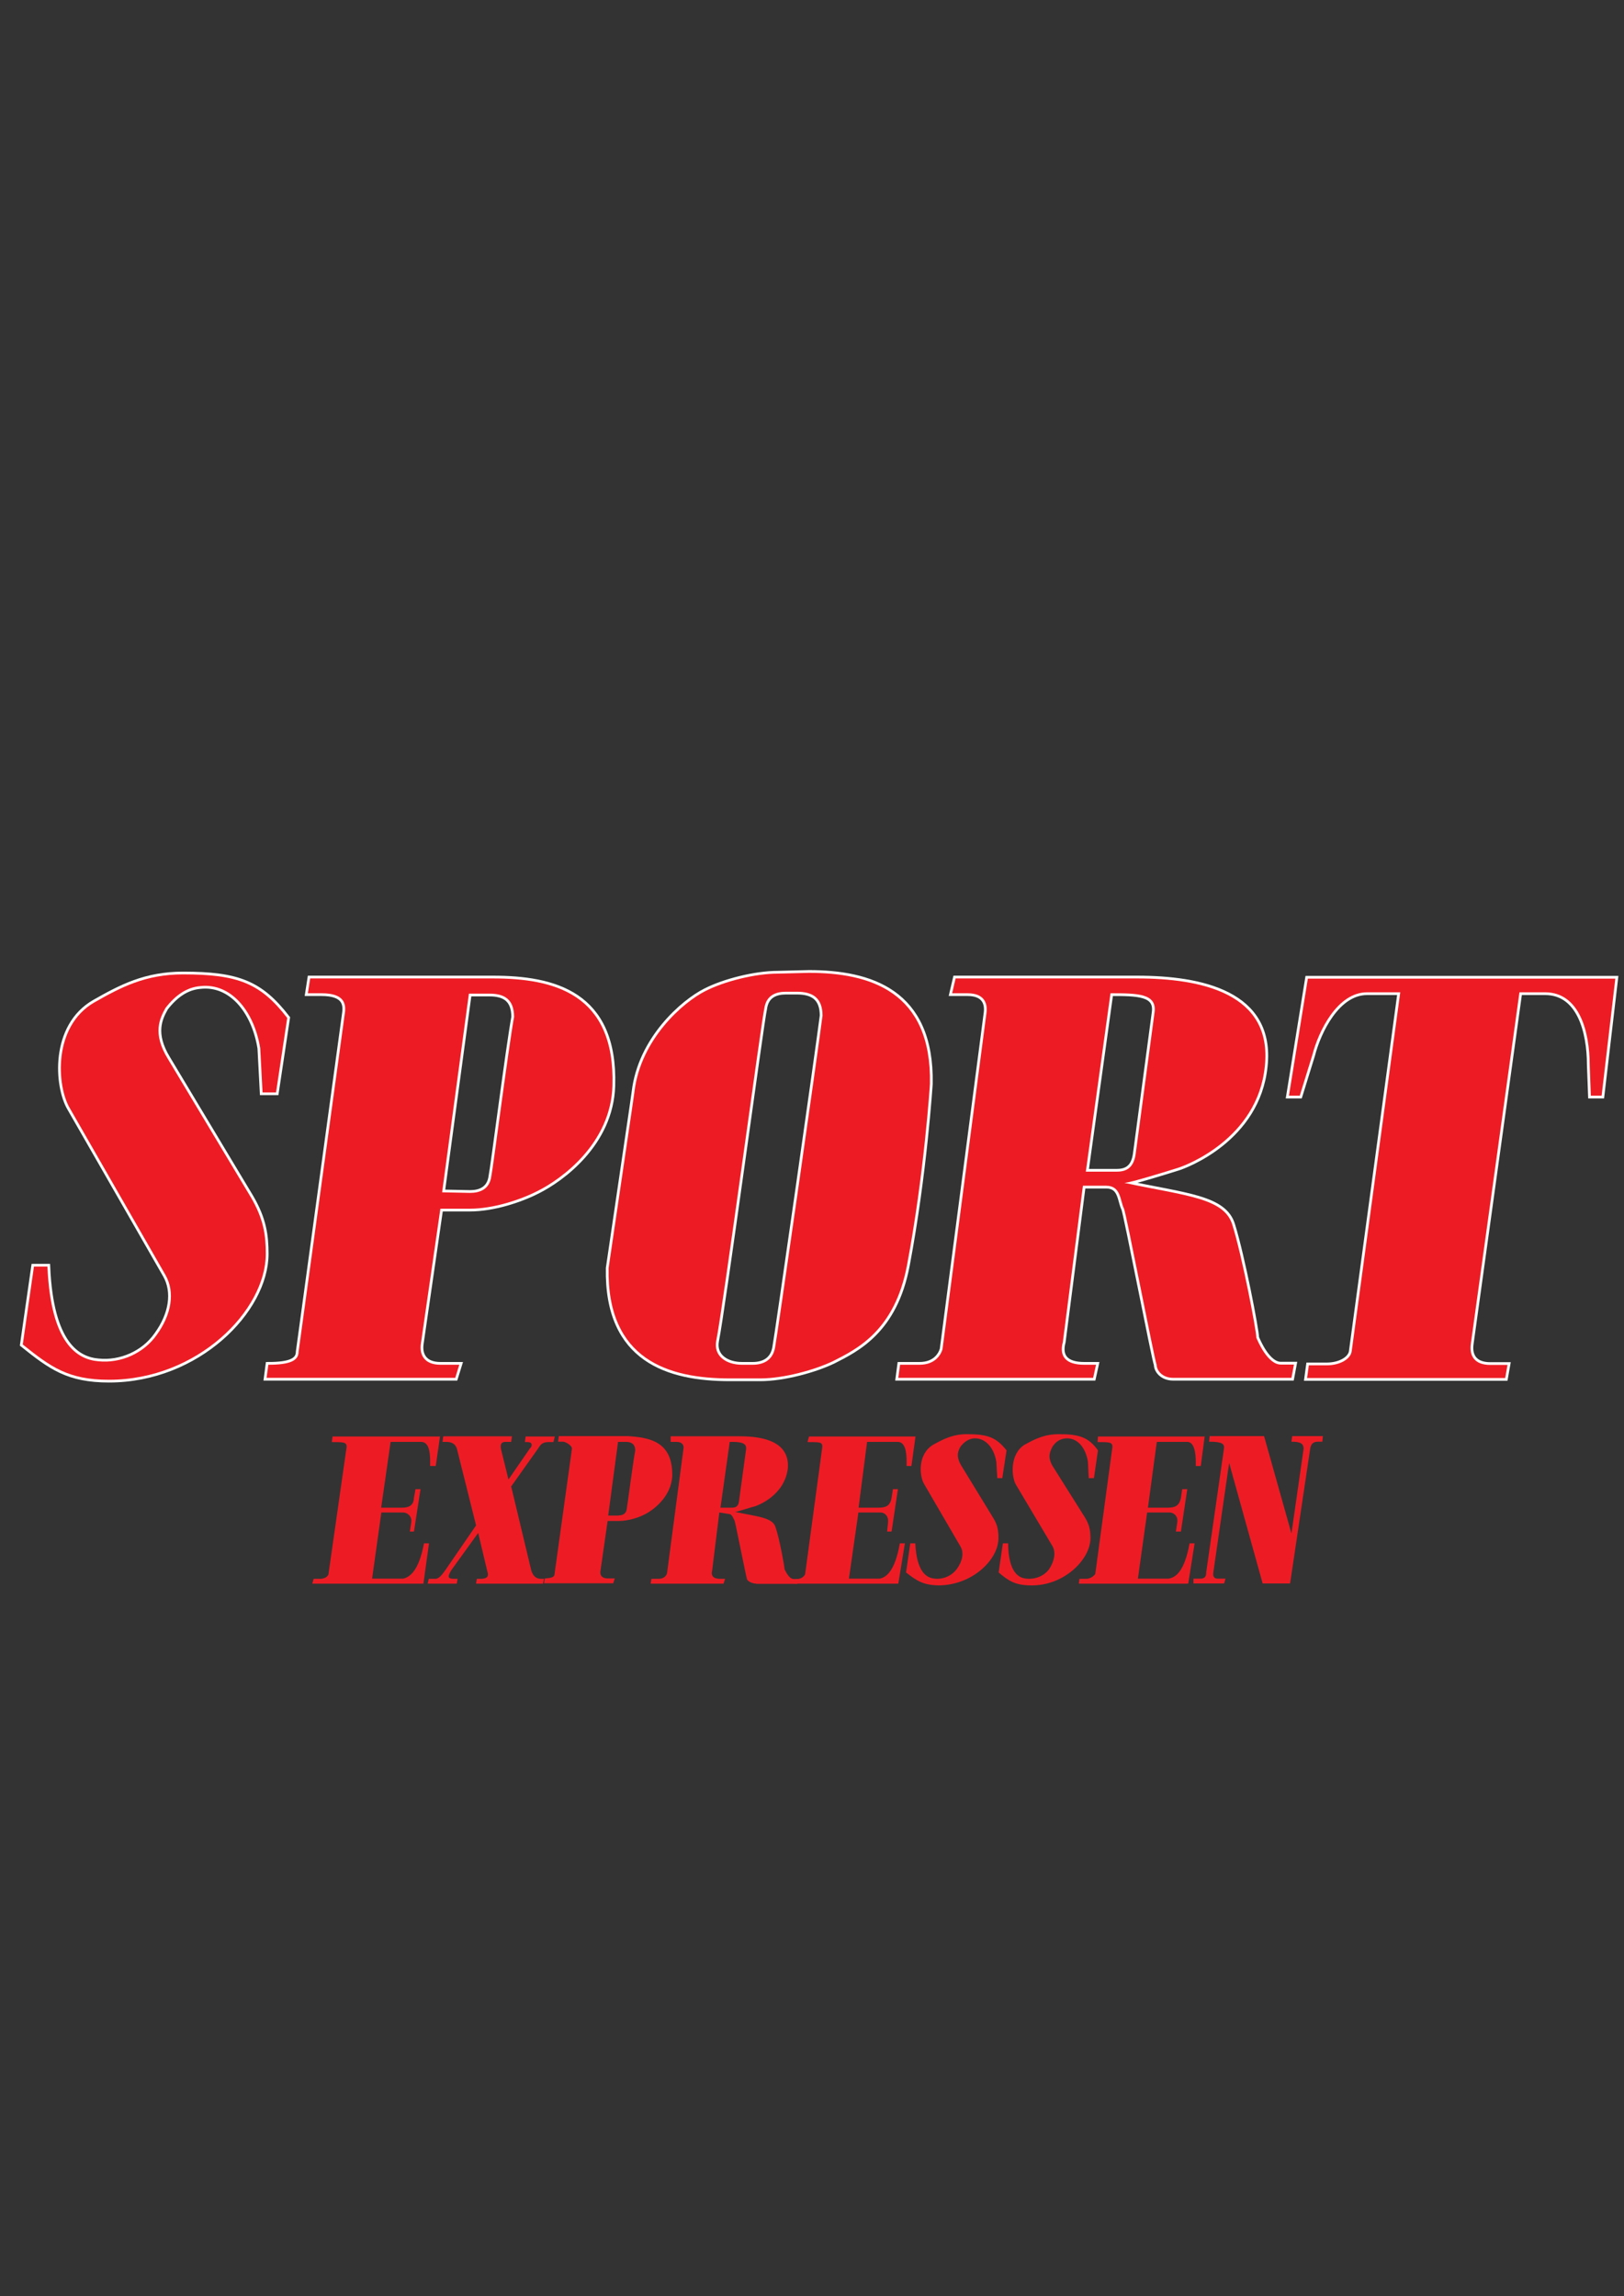 <?xml version="1.0" encoding="utf-8"?>
<!-- Generator: Adobe Illustrator 18.1.1, SVG Export Plug-In . SVG Version: 6.00 Build 0)  -->
<!DOCTYPE svg PUBLIC "-//W3C//DTD SVG 1.1//EN" "http://www.w3.org/Graphics/SVG/1.1/DTD/svg11.dtd">
<svg version="1.1" id="Lager_1" xmlns="http://www.w3.org/2000/svg" xmlns:xlink="http://www.w3.org/1999/xlink" x="0px" y="0px"
	 viewBox="0 0 841.9 1190.6" enable-background="new 0 0 841.9 1190.6" xml:space="preserve">
<rect x="0" y="0" width="841.9" height="1190.6" fill="#333333" stroke="none"/>
<g>
	<path fill="#FFFFFF" stroke="#FFFFFF" stroke-width="2.835" d="M137.8,650.1c0,29.3-35.4,65.3-81.3,65.3
		c-21.2,0-30.2-6.7-44.7-18.3l5.8-40.4h7c1.7,40.4,15.7,48.2,26.4,49.1c11.6,1.2,23.5-4.1,30.2-13.6c7.8-10.7,9.6-22.3,4.6-31.1
		l-49.6-86.5c-6.7-11.3-9-42.4,12.8-54.9c13.7-7.8,26.4-14.5,45.9-14.5c28.4,0,40.1,4.6,54,22.6l-5.8,38.6h-7l-1.2-22.9
		c-3.2-19.7-15.4-34-31.1-32.2c-7,0.6-12.8,4.6-18,11.3c-2.9,5.2-7,13.1,1.2,26.4l43,71.7C136.7,632.1,137.8,640.6,137.8,650.1z"/>
	<path fill="#FFFFFF" stroke="#FFFFFF" stroke-width="2.835" d="M138.2,714.4l0.9-6.8c11.3,0,15.7-2.1,15.7-6.8l24-175.7
		c0.6-4.7-0.3-10.1-12.1-10.1h-7.1l1.2-7.7h94.8c31.1,0,63.4,7.7,61.9,55.7c-0.9,29.9-26.4,48.3-38.8,54.5c-9.2,4.7-23.1,9.2-35,9.2
		h-15.4l-10.1,69.9c-0.9,5.9,1.8,11,10.1,11h9.8l-2.1,6.8H138.2z M243.1,515.1l-13.9,103.1l14.5,0.3c5,0,10.1-1.8,11-8.6
		c0.9-4.1,8.9-66.7,11.8-82.6c0-9.2-5-12.1-12.7-12.1H243.1z"/>
	<path fill="#FFFFFF" stroke="#FFFFFF" stroke-width="2.835" d="M419.4,504.4c31.4,0,63.6,9.6,62.7,57.5c0,0-2.9,46.5-11.9,94.1
		c-6.4,34-26.1,43.5-38.3,49.7c-9.6,4.6-25.6,9-37.7,9h-16c-31.4,0-63.6-9.6-62.7-57.2l12.2-83l1.2-8.4
		c3.2-27.3,25.3-46.5,36.9-52.3c9.6-4.9,25.5-9,37.5-9L419.4,504.4z M384.6,707.6h5.6c5.3,0,10.4-2.1,11.6-8.9
		c0.9-4.1,22.5-155.2,24.6-172.1c0-9.2-5-12.4-13.3-12.4h-5.6c-5.3,0-10.4,1.8-11.3,8.9c-1.2,4.1-21.6,156.1-24.9,172.1
		C369.8,703.2,376.6,707.6,384.6,707.6z"/>
	<path fill="#FFFFFF" stroke="#FFFFFF" stroke-width="2.835" d="M669.5,714.4h-61.3c-5.9,0-8.6-4.1-8.6-6.8
		c-1.2-3-15.7-78.2-16.9-80.9c-2.1-4.2-1.5-11.9-9.2-11.9h-12.1L551,695.8c-2.1,7.7,1.8,11.8,11,11.8h6.2l-1.5,6.8h-101l0.9-6.8
		h10.1c8,0,11-5,11.9-8l22.8-174.5c0.6-4.7-0.9-10.1-9.8-10.1h-8l1.8-7.7h94.2c32.9,0,70.2,7.7,66.1,45.6
		c-3.8,37.6-41.2,51.5-45.3,52.7c-3.8,1.2-24.6,7.7-27.5,7.7c31.7,6.8,51.8,7.7,56,21.9c5,16,12.4,54.5,12.4,58.4
		c0.9,2.1,5.9,13.9,12.7,13.9h6.8L669.5,714.4z M562.9,607.5h15.7c4.1,0,8.9-0.9,10.1-8.9l9.8-73.5c1.5-10.1-8.9-10.1-22.8-10.1
		L562.9,607.5z"/>
	<path fill="#FFFFFF" stroke="#FFFFFF" stroke-width="2.835" d="M678.5,707.9h9.2c7.1,0,12.4-3.3,13-7.1l25.2-186.3h-17.2
		c-15.4,0-25.2,20.1-28.4,32.6l-6.5,21h-5.6l9.8-60.7h26.7h132.7l-7.1,60.7h-5.6l-0.6-16c0-17.2-5.3-37.6-23.1-37.6h-13.3
		l-25.2,182.2c-0.9,6.2,1.8,11,10.1,11h8.9l-1.2,6.8H677.6L678.5,707.9z"/>
	<path fill="#ED1C24" d="M137.8,650.1c0,29.3-35.4,65.3-81.3,65.3c-21.2,0-30.2-6.7-44.7-18.3l5.8-40.4h7
		c1.7,40.4,15.7,48.2,26.4,49.1c11.6,1.2,23.5-4.1,30.2-13.6c7.8-10.7,9.6-22.3,4.6-31.1l-49.6-86.5c-6.7-11.3-9-42.4,12.8-54.9
		c13.7-7.8,26.4-14.5,45.9-14.5c28.4,0,40.1,4.6,54,22.6l-5.8,38.6h-7l-1.2-22.9c-3.2-19.7-15.4-34-31.1-32.2
		c-7,0.6-12.8,4.6-18,11.3c-2.9,5.2-7,13.1,1.2,26.4l43,71.7C136.7,632.1,137.8,640.6,137.8,650.1z"/>
	<path fill="#ED1C24" d="M138.2,714.4l0.9-6.8c11.3,0,15.7-2.1,15.7-6.8l24-175.7c0.6-4.7-0.3-10.1-12.1-10.1h-7.1l1.2-7.7h94.8
		c31.1,0,63.4,7.7,61.9,55.7c-0.9,29.9-26.4,48.3-38.8,54.5c-9.2,4.7-23.1,9.2-35,9.2h-15.4l-10.1,69.9c-0.9,5.9,1.8,11,10.1,11h9.8
		l-2.1,6.8H138.2z M243.1,515.1l-13.9,103.1l14.5,0.3c5,0,10.1-1.8,11-8.6c0.9-4.1,8.9-66.7,11.8-82.6c0-9.2-5-12.1-12.7-12.1H243.1
		z"/>
	<path fill="#ED1C24" d="M419.4,504.4c31.4,0,63.6,9.6,62.7,57.5c0,0-2.9,46.5-11.9,94.1c-6.4,34-26.1,43.5-38.3,49.7
		c-9.6,4.6-25.6,9-37.7,9h-16c-31.4,0-63.6-9.6-62.7-57.2l12.2-83l1.2-8.4c3.2-27.3,25.3-46.5,36.9-52.3c9.6-4.9,25.5-9,37.5-9
		L419.4,504.4z M384.6,707.6h5.6c5.3,0,10.4-2.1,11.6-8.9c0.9-4.1,22.5-155.2,24.6-172.1c0-9.2-5-12.4-13.3-12.4h-5.6
		c-5.3,0-10.4,1.8-11.3,8.9c-1.2,4.1-21.6,156.1-24.9,172.1C369.8,703.2,376.6,707.6,384.6,707.6z"/>
	<path fill="#ED1C24" d="M669.5,714.4h-61.3c-5.9,0-8.6-4.1-8.6-6.8c-1.2-3-15.7-78.2-16.9-80.9c-2.1-4.2-1.5-11.9-9.2-11.9h-12.1
		L551,695.8c-2.1,7.7,1.8,11.8,11,11.8h6.2l-1.5,6.8h-101l0.9-6.8h10.1c8,0,11-5,11.9-8l22.8-174.5c0.6-4.7-0.9-10.1-9.8-10.1h-8
		l1.8-7.7h94.2c32.9,0,70.2,7.7,66.1,45.6c-3.8,37.6-41.2,51.5-45.3,52.7c-3.8,1.2-24.6,7.7-27.5,7.7c31.7,6.8,51.8,7.7,56,21.9
		c5,16,12.4,54.5,12.4,58.4c0.9,2.1,5.9,13.9,12.7,13.9h6.8L669.5,714.4z M562.9,607.5h15.7c4.1,0,8.9-0.9,10.1-8.9l9.8-73.5
		c1.5-10.1-8.9-10.1-22.8-10.1L562.9,607.5z"/>
	<path fill="#ED1C24" d="M678.5,707.9h9.2c7.1,0,12.4-3.3,13-7.1l25.2-186.3h-17.2c-15.4,0-25.2,20.1-28.4,32.6l-6.5,21h-5.6
		l9.8-60.7h26.7h132.7l-7.1,60.7h-5.6l-0.6-16c0-17.2-5.3-37.6-23.1-37.6h-13.3l-25.2,182.2c-0.9,6.2,1.8,11,10.1,11h8.9l-1.2,6.8
		H677.6L678.5,707.9z"/>
</g>
<g>
	<g>
		<path fill="#ED1C24" d="M246.8,821.1l0.4-2.5h1.9c4.8,0,4-2.5,3.4-4.4l-4.6-19.4l-14,19.4c-1.9,3.3-1.9,4.4,1.5,4.4h1.8l-0.4,2.5
			h-15.1l0.6-2.5h3.4c2,0,3.7-2.5,5.1-4.4l16-23.3l-9.7-38.8c-0.4-2-1.4-4.5-5.8-4.5h-1.9l0.4-2.9h35.6l-0.4,2.9h-3
			c-2.9,0-2.6,2.5-2.1,4.5l3.7,15l11.1-16.1c1.1-0.8,1.8-3.3-1.2-3.3h-1.4l0.4-2.9h15.1l-0.7,2.9h-2.7c-3.6,0-4.3,2-5.5,3.7
			L265,770.7l10.4,43.5c0.7,2.2,1.9,4.4,5.1,4.4c0.5,0,1.1,0,1.5,0l-0.5,2.5H246.8z"/>
	</g>
	<g>
		<path fill="#ED1C24" d="M469.7,815.3l2.2-15.1h2.6c0.7,15.1,6,18,10.1,18.3c4.4,0.5,8.9-1.5,11.5-5.1c2.9-4,3.7-8.4,1.8-11.6
			l-18.8-32.3c-2.6-4.3-3.4-15.8,4.8-20.5c5.3-2.9,10.1-5.4,17.4-5.4c10.8,0,15.2,1.7,20.5,8.4l-2.2,14.4h-2.6l-0.5-8.5
			c-1.2-7.4-5.8-12.6-11.8-12.1c-2.6,0.3-4.8,1.7-6.8,4.3c-1.1,2-2.6,4.8,0.5,9.9l16.3,26.7c2.7,4.2,2.9,7.4,2.9,10.9
			c0,10.9-13.3,24.2-30.8,24.4C478.6,821.9,475.2,819.6,469.7,815.3z"/>
	</g>
	<path fill="#ED1C24" d="M287.5,816l9-64.8c0.2-1.7-3.4-3.7-4.6-3.7h-2.6l0.4-2.9h35.6c11.6,0.7,23.5,2.9,23.2,20.6
		c-0.5,10.9-9.9,17.9-14.5,20.1c-3.5,1.8-8.7,3.3-13.1,3.3H315l-3.7,25.8c-0.5,2.2,0.7,4,3.7,4h3.7l-0.8,2.5H282l0.4-2.5
		C285.6,818.2,287.5,817.9,287.5,816z M320.8,785.7c1.9,0,3.7-0.7,4.1-3.2c0.3-1.5,3.3-24.6,4.4-30.4c0-3.3-1.9-4.5-4.8-4.5h-4.1
		l-5.1,38.2H320.8z"/>
	<g>
		<path fill="#ED1C24" d="M654.6,821.1l-17.4-62.6l-8.2,56.8c-0.3,2.2,0.5,3.2,2.2,3.2h4.1l-0.7,2.5h-15.9v-2.5h3.7
			c2.9,0,2.9-2.2,2.9-3.2l9.2-64.1c0.4-2.5-0.7-3.7-7.7-3.7l0.3-2.9h28.2l14.2,50.5l6.3-43.9c0-2.5-1.2-3.7-6.3-3.7l0.4-2.9h15.9
			l-0.3,2.9h-2.2c-2.6,0-3.7,1.2-4.1,3.7l-10.4,69.8H654.6z"/>
	</g>
	<g>
		<path fill="#ED1C24" d="M197.6,781.7h10.8c3,0,6-0.7,6.2-5.1l0.8-4.5h2.6l-3.4,22h-2.1l0.7-4.8c0.5-2.9-1.8-5.1-4.3-5.1h-11.2
			l-4.8,34.3h14.9h1.2c3.2-0.7,8.1-3.7,10.8-18.3h2.6l-2.9,20.9h-57.6l0.7-2.5h3.4c2.9,0,4.3-1.8,4.3-2.5l9.4-65.9
			c0-2.5-1.5-2.5-7.7-2.5l0.4-2.9h55.7l-2.2,15.3H223V758c0-4.5-0.4-10.4-4.7-10.4h-15.8L197.6,781.7z"/>
	</g>
	<g>
		<path fill="#ED1C24" d="M595.1,781.7h10.3c3.4,0,6-0.7,6.8-5.1l0.7-4.5h2.6l-3.3,22h-2.6l0.7-4.8c0.5-2.9-1.5-5.1-4.1-5.1h-11.5
			l-4.8,34.3h14.9h1.1c3.7-0.7,8.1-3.7,10.8-18.3h2.6l-3.3,20.9h-56.7l0.3-2.5h3.4c2.6,0,4.3-1.8,4.8-2.5l8.9-65.9
			c0-2.5-1.5-2.5-7.7-2.5l0.2-2.9h55.3l-2,15.3h-2.6V758c0-4.5-0.7-10.4-4.4-10.4h-15.8L595.1,781.7z"/>
	</g>
	<g>
		<path fill="#ED1C24" d="M517.7,815.3l2.2-15.1h2.7c0.2,15.1,5.5,18,9.5,18.3c4.8,0.5,9.4-1.5,11.9-5.1c2.6-4,3.4-8.4,1.7-11.6
			l-19.2-32.3c-2.2-4.3-3-15.8,4.8-20.5c5.3-2.9,10.1-5.4,17.8-5.4c10.5,0,15.3,1.7,20.1,8.4l-2.1,14.4h-2.7l-0.4-8.5
			c-1.2-7.4-5.5-12.6-11.6-12.1c-3,0.3-5.1,1.7-6.8,4.3c-0.9,2-2.9,4.8,0,9.9l16.8,26.7c2.6,4.2,2.9,7.4,2.9,10.9
			c0,10.9-13.8,24.9-31.2,24.4C526.2,821.9,522.8,819.6,517.7,815.3z"/>
	</g>
	<path fill="#ED1C24" d="M379.4,781.7c1.5,0,3.4-0.3,3.7-3.3l3.7-27.1c0.4-3.7-4.1-3.7-8.5-3.7l-4.8,34.1H379.4z M392,821.1
		c-2.2,0-4.8-1.5-4.8-2.5c-0.4-1-5.9-28.8-6.3-29.9c-0.7-1.5-1.5-3.7-2.9-3.7l-5.1-0.8l-3.7,30c-0.8,2.9,0.7,4.4,4.1,4.4h2.6
		l-0.8,2.5h-37.8l0.4-2.5h3.7c3,0,4.1-1.8,4.4-2.9l8.5-64.4c0.4-1.7-0.4-3.7-3.6-3.7h-3v-2.9h35.9c12.3,0,26,2.9,24.8,16.8
		c-1.8,13.9-15.4,19-17,19.5c-1.5,0.3-9.2,2.9-10.4,2.9c11.9,2.5,19.7,2.9,21.1,8.1c2,5.8,4.6,20.1,4.6,21.6
		c0.4,0.7,2.2,5.1,4.8,5.1h2.6l-0.8,2.5H392z"/>
	<g>
		<path fill="#ED1C24" d="M412.6,818.7c3,0.3,4.8-2,4.8-2.6l8.9-65.9c0-2.5-0.9-2.5-7.7-2.5l0.8-2.9h55.2l-2.1,15.3H470V758
			c0-4.5-0.5-10.4-4.6-10.4h-15.9l-4.4,34.1h10.4c3.4,0,6-0.7,6.7-5.1l0.7-4.5h2.6l-3.3,22h-2.3l0.5-4.8c0.3-2.9-1.4-5.1-4.1-5.1
			H445l-4.9,34.3h14.5h1.5c3.3-0.7,7.8-3.7,10.4-18.3h2.6l-3.4,20.9h-53.8L412.6,818.7z"/>
	</g>
</g>
</svg>
